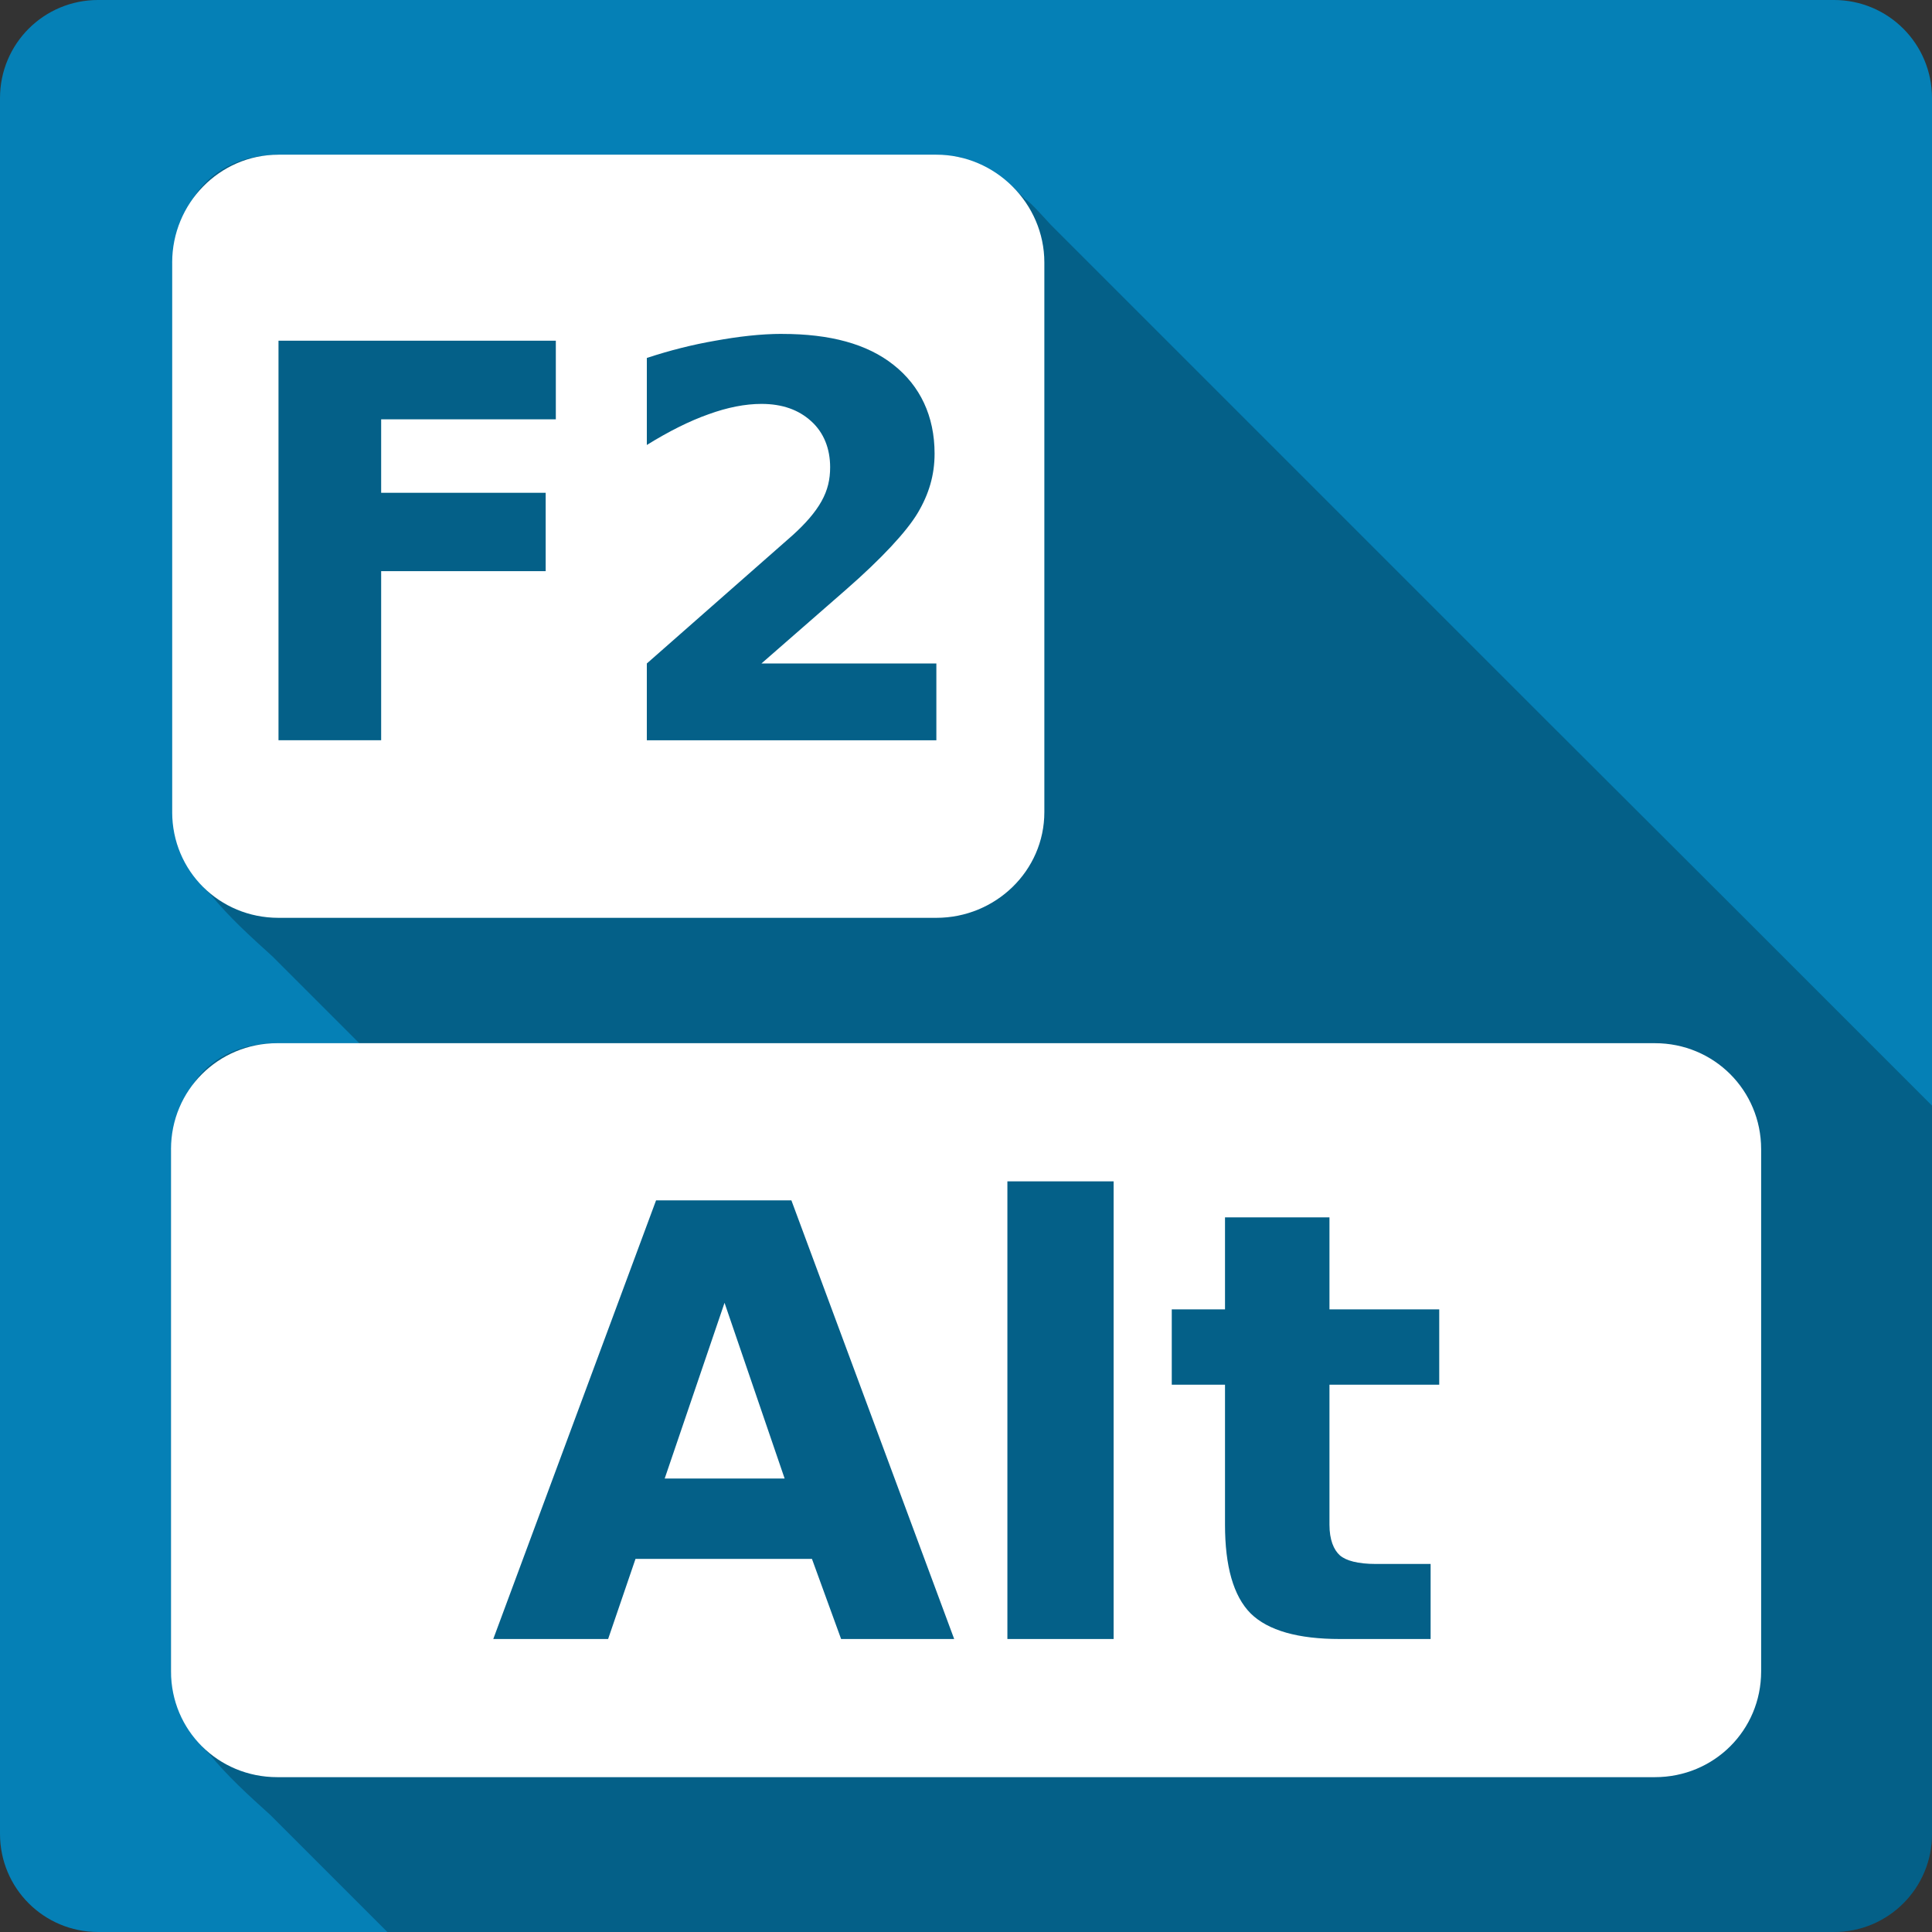 <?xml version="1.0" encoding="UTF-8" standalone="no"?>
<!-- Created with Inkscape (http://www.inkscape.org/) -->

<svg
   xmlns:dc="http://purl.org/dc/elements/1.1/"
   xmlns:cc="http://creativecommons.org/ns#"
   xmlns:rdf="http://www.w3.org/1999/02/22-rdf-syntax-ns#"
   xmlns:svg="http://www.w3.org/2000/svg"
   xmlns="http://www.w3.org/2000/svg"
   xmlns:sodipodi="http://sodipodi.sourceforge.net/DTD/sodipodi-0.dtd"
   xmlns:inkscape="http://www.inkscape.org/namespaces/inkscape"
   id="svg2"
   height="100%"
   width="100%"
   version="1.1"
   viewBox="0 0 512 512"
   inkscape:version="0.91 r13725"
   sodipodi:docname="keyboard-shortcuts.svg">
  <rect x="0" y="0" width="512" height="512" fill="#333333" stroke="none"/>
  <defs
     id="defs9" />
  <sodipodi:namedview
     pagecolor="#ffffff"
     bordercolor="#666666"
     borderopacity="1"
     objecttolerance="10"
     gridtolerance="10"
     guidetolerance="10"
     inkscape:pageopacity="0"
     inkscape:pageshadow="2"
     inkscape:window-width="640"
     inkscape:window-height="480"
     id="namedview7"
     showgrid="false"
     inkscape:zoom="0.5546875"
     inkscape:cx="36.056338"
     inkscape:cy="240.67606"
     inkscape:current-layer="svg2" />
  <g
     id="g3358"
     transform="translate(376.789,-335.324)">
    <path
       d="m -350.789,335.322 c -14.397,0 -26,11.603 -26,26 l 0,460 c 0,14.397 11.603,26 26,26 l 460,0 c 14.397,0 26,-11.603 26,-26 l 0,-460 c 0,-14.397 -11.6,-26 -26,-26 l -460,0"
       id="path4"
       style="fill:#0580b6"
       inkscape:connector-curvature="0" />
    <path
       d="m -303.009,376.322 c -21.07,0.081 -30.26,18.405 -23.938,32.781 l -4.219,-4.219 0,145.66 c 1.092,7.702 4.389,14.2 8.813,20.06 -0.22,-0.082 -0.435,-0.169 -0.656,-0.25 l 2.125,2.125 c 4.741,5.832 10.528,11.08 16.313,16.313 l 15.813,15.813 c 0.009,0.011 0.022,0.02 0.031,0.031 l 7.156,7.156 -21.781,0 c -21.06,-0.095 -30.2,18.03 -23.938,32.31 l -4.219,-4.219 0,138.41 c 1.092,7.7 4.391,14.201 8.813,20.06 -0.22,-0.082 -0.435,-0.169 -0.656,-0.25 l 2.094,2.094 c 4.689,5.779 10.428,10.977 16.16,16.16 l 30.969,30.969 383.34,0 c 14.397,0 26,-11.603 26,-26 l 0,-193 c -33.93,-33.98 -67.94,-67.92 -101.94,-101.84 l -131.62,-131.62 c -3.072,-3.352 -5.528,-6.075 -6.719,-6.719 l -3.375,-3.375 c -18.218,-12.182 -18.725,-8.585 -13.09,-1.344 l -7.094,-7.094 -174.37,0"
       id="path6"
       style="opacity:0.25"
       inkscape:connector-curvature="0" />
    <path
       d="m -303.009,376.322 c -15.654,0 -28.15,12.953 -28.15,28.555 l 0,145.66 c 0,15.595 12.498,28.02 28.15,28.02 l 174.36,0 c 15.654,0 28.623,-12.424 28.623,-28.02 l 0,-145.66 c 0,-15.601 -12.97,-28.56 -28.62,-28.56 l -174.36,0 m 133.51,47.5 c 12.678,0 22.495,2.637 29.496,8.198 7.05,5.56 10.884,13.573 10.884,23.516 0,5.748 -1.522,10.793 -4.501,15.789 -2.979,4.948 -9.527,12.02 -19.08,20.358 l -22.307,19.477 46.36,0 0,20.358 -76.73,0 0,-20.358 38.567,-33.925 c 3.454,-3.111 6.071,-6.102 7.727,-9.07 1.655,-2.97 2.284,-5.798 2.285,-9 0,-4.948 -1.681,-9.212 -5.04,-12.228 -3.31,-3.01 -7.635,-4.569 -13.17,-4.569 -4.257,0 -8.982,0.91 -14.04,2.754 -5.062,1.79 -10.557,4.548 -16.328,8.13 l 0,-23.06 c 6.15,-2.025 12.133,-3.532 18.14,-4.569 6.01,-1.086 11.968,-1.814 17.742,-1.814 m -133.51,1.814 73.51,0 0,20.829 -46.29,0 0,19.477 43.599,0 0,20.761 -43.599,0 0,44.815 -27.205,0 0,-105.9 m -0.336,186.18 c -15.654,0 -28.15,12.49 -28.15,28.08 l 0,138.41 c 0,15.595 12.498,28.02 28.15,28.02 l 365.1,0 c 15.654,0 28.15,-12.424 28.15,-28.02 l 0,-138.41 c 0,-15.596 -12.498,-28.08 -28.15,-28.08 l -365.1,0 m 193.5,36.618 28.15,0 0,121.28 -28.15,0 0,-121.28 m -93.12,5.04 35.879,0 43.14,116.24 -29.966,0 -7.727,-21.232 -46.76,0 -7.256,21.232 -30.437,0 43.14,-116.24 m 150.77,4.501 27.69,0 0,24.39 29.09,0 0,19.955 -29.09,0 0,37.09 c 0,4.04 1.141,6.677 2.754,8.13 1.607,1.405 4.754,2.285 9.541,2.285 l 14.512,0 0,19.889 -24.05,0 c -11.03,0 -19.02,-2.224 -23.651,-6.787 -4.578,-4.614 -6.787,-12.527 -6.787,-23.516 l 0,-37.09 -14.11,0 0,-19.955 14.11,0 0,-24.39 m -132.63,22.643 -15.857,46.562 31.781,0 -15.924,-46.562"
       id="path8"
       style="fill:#ffffff"
       inkscape:connector-curvature="0" />
  </g>
</svg>
